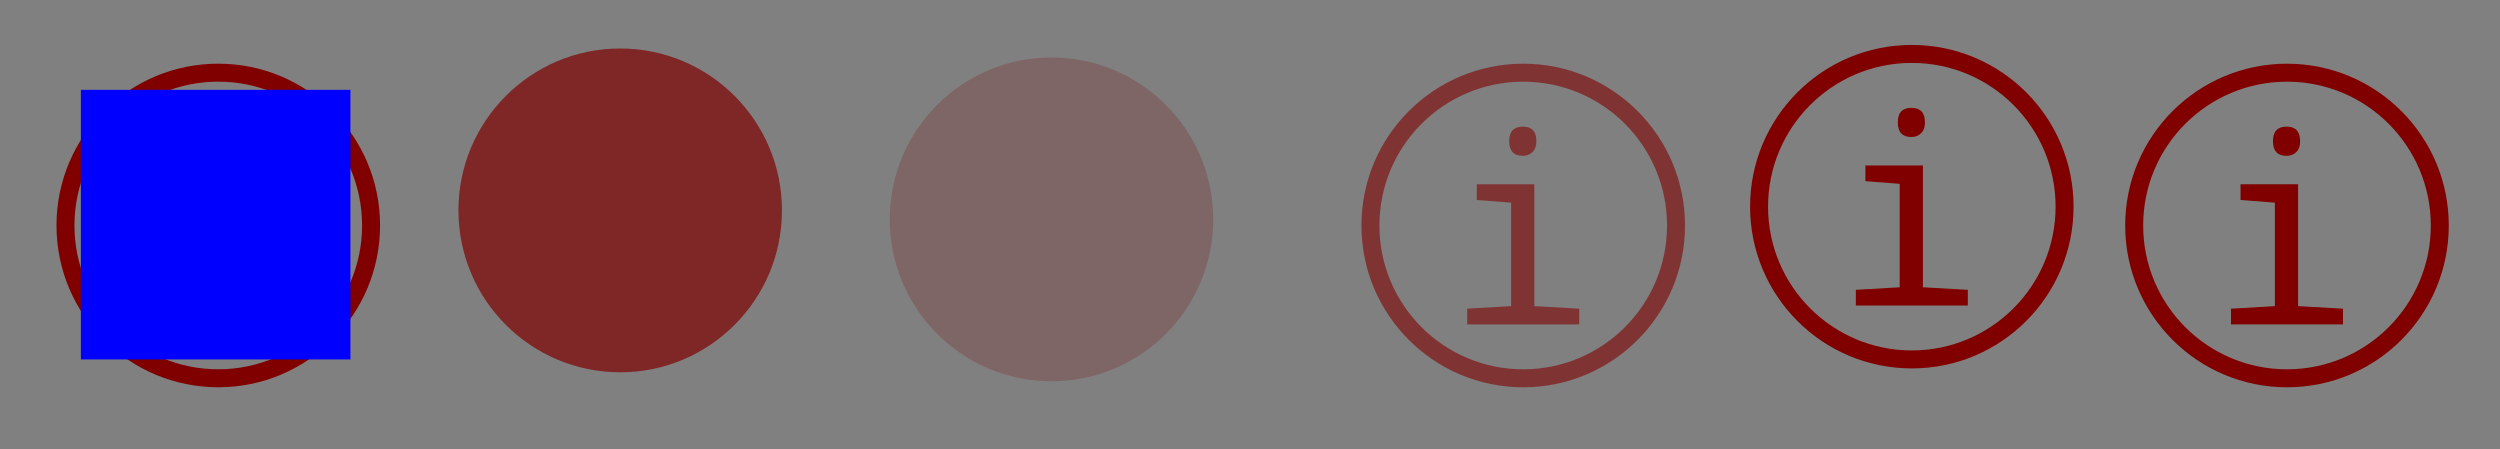 <!-- Created with Inkscape (http://www.inkscape.org/) -->
<svg xmlns:dc="http://purl.org/dc/elements/1.1/" xmlns:cc="http://creativecommons.org/ns#" xmlns:rdf="http://www.w3.org/1999/02/22-rdf-syntax-ns#" xmlns:svg="http://www.w3.org/2000/svg" xmlns="http://www.w3.org/2000/svg" xmlns:xlink="http://www.w3.org/1999/xlink" xmlns:sodipodi="http://sodipodi.sourceforge.net/DTD/sodipodi-0.dtd" xmlns:inkscape="http://www.inkscape.org/namespaces/inkscape" width="139.115" height="25" id="svg2" version="1.1" inkscape:version="0.48.3.1 r9886" sodipodi:docname="notification.svg">
  <rect width="100%" height="100%" fill="#808080" stroke="none"/>
  <defs id="defs4">
    <style type="text/css" id="current-color-scheme">
      .ColorScheme-Text {
        color:#800000;
      }
      .ColorScheme-Background{
        color:#7f7f7f;
      }
      .ColorScheme-ViewText {
        color:#000000;
      }
      .ColorScheme-ViewBackground{
        color:#ffffff;
      }
      .ColorScheme-ViewHover {
        color:#000000;
      }
      .ColorScheme-ViewFocus{
        color:#5a5a5a;
      }
      .ColorScheme-ButtonText {
        color:#000000;
      }
      .ColorScheme-ButtonBackground{
        color:#7f7f7f;
      }
      .ColorScheme-ButtonHover {
        color:#000000;
      }
      .ColorScheme-ButtonFocus{
        color:#5a5a5a;
      }
      </style>
    <linearGradient id="linearGradient4084">
      <stop style="stop-color:#c6d3d8;stop-opacity:1;" offset="0" id="stop4086"/>
      <stop style="stop-color:#c6d3d8;stop-opacity:1;" offset="1" id="stop4088"/>
    </linearGradient>
    <linearGradient id="linearGradient4315">
      <stop id="stop4317" offset="0" style="stop-color:#8c8c8c;stop-opacity:1;"/>
      <stop id="stop4319" offset="1" style="stop-color:#6e6e6e;stop-opacity:1;"/>
    </linearGradient>
    <linearGradient id="linearGradient4002">
      <stop style="stop-color:#4a4a4a;stop-opacity:1;" offset="0" id="stop4004"/>
      <stop style="stop-color:#4a4a4a;stop-opacity:1;" offset="1" id="stop4006"/>
    </linearGradient>
    <radialGradient inkscape:collect="always" xlink:href="#linearGradient4251-9-3-4-5" id="radialGradient5013-7" gradientUnits="userSpaceOnUse" gradientTransform="matrix(1,0,0,0.817,0,7.896)" cx="39.936" cy="43.088" fx="39.936" fy="43.088" r="39.115"/>
    <linearGradient id="linearGradient4251-9-3-4-5">
      <stop id="stop4253-2-2-4-92" offset="0" style="stop-color:#000000;stop-opacity:0.881;"/>
      <stop style="stop-color:#000000;stop-opacity:0.63;" offset="0.83" id="stop4259-2-4-2-2"/>
      <stop id="stop4261-8-3-9-8" offset="0.904" style="stop-color:#000000;stop-opacity:0.169;"/>
      <stop style="stop-color:#000000;stop-opacity:0.055;" offset="0.952" id="stop4263-9-7-6-9"/>
      <stop id="stop4255-7-1-4-7" offset="1" style="stop-color:#000000;stop-opacity:0;"/>
    </linearGradient>
    <radialGradient inkscape:collect="always" xlink:href="#linearGradient4977-6" id="radialGradient4973-3" gradientUnits="userSpaceOnUse" gradientTransform="matrix(1.082,6.1192304e-7,-1.4173296e-6,2.125,-17.333,-806.765)" cx="212.132" cy="715.476" fx="212.132" fy="715.476" r="19.193"/>
    <linearGradient id="linearGradient4977-6">
      <stop id="stop4979-1" offset="0" style="stop-color:#7f7f7f;stop-opacity:1;"/>
      <stop id="stop4981-2" offset="1" style="stop-color:#464646;stop-opacity:1;"/>
    </linearGradient>
    <radialGradient inkscape:collect="always" xlink:href="#linearGradient4251-9-3-4-5" id="radialGradient4975-9" gradientUnits="userSpaceOnUse" gradientTransform="matrix(1,0,0,0.817,0,7.896)" cx="39.936" cy="43.088" fx="39.936" fy="43.088" r="39.115"/>
    <linearGradient id="linearGradient4357">
      <stop id="stop4359" offset="0" style="stop-color:#000000;stop-opacity:0.881;"/>
      <stop style="stop-color:#000000;stop-opacity:0.63;" offset="0.83" id="stop4361"/>
      <stop id="stop4363" offset="0.904" style="stop-color:#000000;stop-opacity:0.169;"/>
      <stop style="stop-color:#000000;stop-opacity:0.055;" offset="0.952" id="stop4365"/>
      <stop id="stop4367" offset="1" style="stop-color:#000000;stop-opacity:0;"/>
    </linearGradient>
    <radialGradient inkscape:collect="always" xlink:href="#linearGradient4933-9" id="radialGradient4939-1" cx="212.132" cy="715.476" fx="212.132" fy="715.476" r="19.193" gradientTransform="matrix(1.082,6.1192304e-7,-1.4173296e-6,2.125,-17.333,-806.765)" gradientUnits="userSpaceOnUse"/>
    <linearGradient id="linearGradient4933-9">
      <stop style="stop-color:#000000;stop-opacity:1;" offset="0" id="stop4935-4"/>
      <stop style="stop-color:#505050;stop-opacity:1;" offset="1" id="stop4937-7"/>
    </linearGradient>
    <radialGradient inkscape:collect="always" xlink:href="#linearGradient4251-9-3-4-5" id="radialGradient4931-8" gradientUnits="userSpaceOnUse" gradientTransform="matrix(1,0,0,0.817,0,7.896)" cx="39.936" cy="43.088" fx="39.936" fy="43.088" r="39.115"/>
    <linearGradient id="linearGradient4374">
      <stop id="stop4376" offset="0" style="stop-color:#000000;stop-opacity:0.881;"/>
      <stop style="stop-color:#000000;stop-opacity:0.63;" offset="0.83" id="stop4378"/>
      <stop id="stop4380" offset="0.904" style="stop-color:#000000;stop-opacity:0.169;"/>
      <stop style="stop-color:#000000;stop-opacity:0.055;" offset="0.952" id="stop4382"/>
      <stop id="stop4384" offset="1" style="stop-color:#000000;stop-opacity:0;"/>
    </linearGradient>
    <linearGradient inkscape:collect="always" xlink:href="#linearGradient4883-0" id="linearGradient4911-5" gradientUnits="userSpaceOnUse" x1="167.657" y1="696.283" x2="253.47" y2="696.283"/>
    <linearGradient id="linearGradient4883-0">
      <stop style="stop-color:#7f7f7f;stop-opacity:0;" offset="0" id="stop4885-3"/>
      <stop id="stop4893-6" offset="0.5" style="stop-color:#ffffff;stop-opacity:1;"/>
      <stop style="stop-color:#7f7f7f;stop-opacity:0;" offset="1" id="stop4887-1"/>
    </linearGradient>
    <radialGradient inkscape:collect="always" xlink:href="#linearGradient4251-9-3-4-1-6" id="radialGradient4913-0" gradientUnits="userSpaceOnUse" gradientTransform="matrix(1,0,0,0.817,0,7.896)" cx="39.936" cy="43.088" fx="39.936" fy="43.088" r="39.115"/>
    <linearGradient id="linearGradient4251-9-3-4-1-6">
      <stop id="stop4253-2-2-4-9-3" offset="0" style="stop-color:#000000;stop-opacity:0.881;"/>
      <stop style="stop-color:#000000;stop-opacity:0.63;" offset="0.83" id="stop4259-2-4-2-3-2"/>
      <stop id="stop4261-8-3-9-7-0" offset="0.904" style="stop-color:#000000;stop-opacity:0.169;"/>
      <stop style="stop-color:#000000;stop-opacity:0.055;" offset="0.952" id="stop4263-9-7-6-1-6"/>
      <stop id="stop4255-7-1-4-2-1" offset="1" style="stop-color:#000000;stop-opacity:0;"/>
    </linearGradient>
    <radialGradient inkscape:collect="always" xlink:href="#linearGradient4251-9-3-4-5" id="radialGradient4751-5" gradientUnits="userSpaceOnUse" gradientTransform="matrix(1,0,0,0.817,0,7.896)" cx="39.936" cy="43.088" fx="39.936" fy="43.088" r="39.115"/>
    <linearGradient id="linearGradient4399">
      <stop id="stop4401" offset="0" style="stop-color:#000000;stop-opacity:0.881;"/>
      <stop style="stop-color:#000000;stop-opacity:0.63;" offset="0.83" id="stop4403"/>
      <stop id="stop4405" offset="0.904" style="stop-color:#000000;stop-opacity:0.169;"/>
      <stop style="stop-color:#000000;stop-opacity:0.055;" offset="0.952" id="stop4407"/>
      <stop id="stop4409" offset="1" style="stop-color:#000000;stop-opacity:0;"/>
    </linearGradient>
    <radialGradient inkscape:collect="always" xlink:href="#linearGradient4251-9-3-7" id="radialGradient4654-4" gradientUnits="userSpaceOnUse" gradientTransform="matrix(1,0,0,0.817,0,7.896)" cx="39.936" cy="43.088" fx="39.936" fy="43.088" r="39.115"/>
    <linearGradient id="linearGradient4251-9-3-7">
      <stop id="stop4253-2-2-6" offset="0" style="stop-color:#000000;stop-opacity:0.881;"/>
      <stop style="stop-color:#000000;stop-opacity:0.63;" offset="0.83" id="stop4259-2-4-5"/>
      <stop id="stop4261-8-3-6" offset="0.904" style="stop-color:#000000;stop-opacity:0.169;"/>
      <stop style="stop-color:#000000;stop-opacity:0.055;" offset="0.952" id="stop4263-9-7-9"/>
      <stop id="stop4255-7-1-3" offset="1" style="stop-color:#000000;stop-opacity:0;"/>
    </linearGradient>
    <radialGradient inkscape:collect="always" xlink:href="#linearGradient4468-6-4" id="radialGradient4656-7" gradientUnits="userSpaceOnUse" gradientTransform="matrix(1,0,0,0.931,0,-0.84)" cx="-34.816" cy="-12.208" fx="-34.816" fy="-12.208" r="29.757"/>
    <linearGradient id="linearGradient4468-6-4">
      <stop style="stop-color:#000000;stop-opacity:0;" offset="0" id="stop4470-1-5"/>
      <stop id="stop4480-2-25" offset="0.819" style="stop-color:#000000;stop-opacity:0;"/>
      <stop style="stop-color:#000000;stop-opacity:0.237;" offset="0.904" id="stop4482-9-4"/>
      <stop id="stop4484-3-7" offset="0.952" style="stop-color:#000000;stop-opacity:0.519;"/>
      <stop style="stop-color:#000000;stop-opacity:1;" offset="1" id="stop4478-1-44"/>
    </linearGradient>
    <radialGradient inkscape:collect="always" xlink:href="#linearGradient4251-9-3-4" id="radialGradient5013" gradientUnits="userSpaceOnUse" gradientTransform="matrix(1,0,0,0.817,0,7.896)" cx="39.936" cy="43.088" fx="39.936" fy="43.088" r="39.115"/>
    <linearGradient id="linearGradient4251-9-3-4">
      <stop id="stop4253-2-2-4" offset="0" style="stop-color:#000000;stop-opacity:0.881;"/>
      <stop style="stop-color:#000000;stop-opacity:0.63;" offset="0.83" id="stop4259-2-4-2"/>
      <stop id="stop4261-8-3-9" offset="0.904" style="stop-color:#000000;stop-opacity:0.169;"/>
      <stop style="stop-color:#000000;stop-opacity:0.055;" offset="0.952" id="stop4263-9-7-6"/>
      <stop id="stop4255-7-1-4" offset="1" style="stop-color:#000000;stop-opacity:0;"/>
    </linearGradient>
    <radialGradient inkscape:collect="always" xlink:href="#linearGradient4977" id="radialGradient4973" gradientUnits="userSpaceOnUse" gradientTransform="matrix(1.082,6.1192304e-7,-1.4173296e-6,2.125,-17.333,-806.765)" cx="212.132" cy="715.476" fx="212.132" fy="715.476" r="19.193"/>
    <linearGradient id="linearGradient4977">
      <stop id="stop4979" offset="0" style="stop-color:#8c8c8c;stop-opacity:1;"/>
      <stop id="stop4981" offset="1" style="stop-color:#c8c8c8;stop-opacity:1;"/>
    </linearGradient>
    <radialGradient inkscape:collect="always" xlink:href="#linearGradient4251-9-3-4" id="radialGradient4975" gradientUnits="userSpaceOnUse" gradientTransform="matrix(1,0,0,0.817,0,7.896)" cx="39.936" cy="43.088" fx="39.936" fy="43.088" r="39.115"/>
    <linearGradient id="linearGradient3218">
      <stop id="stop3220" offset="0" style="stop-color:#000000;stop-opacity:0.881;"/>
      <stop style="stop-color:#000000;stop-opacity:0.63;" offset="0.83" id="stop3222"/>
      <stop id="stop3224" offset="0.904" style="stop-color:#000000;stop-opacity:0.169;"/>
      <stop style="stop-color:#000000;stop-opacity:0.055;" offset="0.952" id="stop3226"/>
      <stop id="stop3228" offset="1" style="stop-color:#000000;stop-opacity:0;"/>
    </linearGradient>
    <radialGradient inkscape:collect="always" xlink:href="#linearGradient4933" id="radialGradient4939" cx="212.132" cy="715.476" fx="212.132" fy="715.476" r="19.193" gradientTransform="matrix(1.082,6.1192304e-7,-1.4173296e-6,2.125,-17.333,-806.765)" gradientUnits="userSpaceOnUse"/>
    <linearGradient id="linearGradient4933">
      <stop style="stop-color:#ffffff;stop-opacity:1;" offset="0" id="stop4935"/>
      <stop style="stop-color:#ebebeb;stop-opacity:1;" offset="1" id="stop4937"/>
    </linearGradient>
    <radialGradient inkscape:collect="always" xlink:href="#linearGradient4251-9-3-4" id="radialGradient4931" gradientUnits="userSpaceOnUse" gradientTransform="matrix(1,0,0,0.817,0,7.896)" cx="39.936" cy="43.088" fx="39.936" fy="43.088" r="39.115"/>
    <linearGradient id="linearGradient3235">
      <stop id="stop3237" offset="0" style="stop-color:#000000;stop-opacity:0.881;"/>
      <stop style="stop-color:#000000;stop-opacity:0.63;" offset="0.83" id="stop3239"/>
      <stop id="stop3241" offset="0.904" style="stop-color:#000000;stop-opacity:0.169;"/>
      <stop style="stop-color:#000000;stop-opacity:0.055;" offset="0.952" id="stop3243"/>
      <stop id="stop3245" offset="1" style="stop-color:#000000;stop-opacity:0;"/>
    </linearGradient>
    <linearGradient inkscape:collect="always" xlink:href="#linearGradient4883" id="linearGradient4911" gradientUnits="userSpaceOnUse" x1="167.657" y1="696.283" x2="253.47" y2="696.283"/>
    <linearGradient id="linearGradient4883">
      <stop style="stop-color:#646464;stop-opacity:0;" offset="0" id="stop4885"/>
      <stop id="stop4893" offset="0.5" style="stop-color:#ffffff;stop-opacity:1;"/>
      <stop style="stop-color:#646464;stop-opacity:0;" offset="1" id="stop4887"/>
    </linearGradient>
    <radialGradient inkscape:collect="always" xlink:href="#linearGradient4251-9-3-4-1" id="radialGradient4913" gradientUnits="userSpaceOnUse" gradientTransform="matrix(1,0,0,0.817,0,7.896)" cx="39.936" cy="43.088" fx="39.936" fy="43.088" r="39.115"/>
    <linearGradient id="linearGradient4251-9-3-4-1">
      <stop id="stop4253-2-2-4-9" offset="0" style="stop-color:#000000;stop-opacity:0.881;"/>
      <stop style="stop-color:#000000;stop-opacity:0.63;" offset="0.83" id="stop4259-2-4-2-3"/>
      <stop id="stop4261-8-3-9-7" offset="0.904" style="stop-color:#000000;stop-opacity:0.169;"/>
      <stop style="stop-color:#000000;stop-opacity:0.055;" offset="0.952" id="stop4263-9-7-6-1"/>
      <stop id="stop4255-7-1-4-2" offset="1" style="stop-color:#000000;stop-opacity:0;"/>
    </linearGradient>
    <radialGradient inkscape:collect="always" xlink:href="#linearGradient4251-9-3-4" id="radialGradient4751" gradientUnits="userSpaceOnUse" gradientTransform="matrix(1,0,0,0.817,0,7.896)" cx="39.936" cy="43.088" fx="39.936" fy="43.088" r="39.115"/>
    <linearGradient id="linearGradient3260">
      <stop id="stop3262" offset="0" style="stop-color:#000000;stop-opacity:0.881;"/>
      <stop style="stop-color:#000000;stop-opacity:0.63;" offset="0.83" id="stop3264"/>
      <stop id="stop3266" offset="0.904" style="stop-color:#000000;stop-opacity:0.169;"/>
      <stop style="stop-color:#000000;stop-opacity:0.055;" offset="0.952" id="stop3268"/>
      <stop id="stop3270" offset="1" style="stop-color:#000000;stop-opacity:0;"/>
    </linearGradient>
    <linearGradient id="linearGradient4251-9-3">
      <stop id="stop4253-2-2" offset="0" style="stop-color:#000000;stop-opacity:0.881;"/>
      <stop style="stop-color:#000000;stop-opacity:0.63;" offset="0.83" id="stop4259-2-4"/>
      <stop id="stop4261-8-3" offset="0.904" style="stop-color:#000000;stop-opacity:0.169;"/>
      <stop style="stop-color:#000000;stop-opacity:0.055;" offset="0.952" id="stop4263-9-7"/>
      <stop id="stop4255-7-1" offset="1" style="stop-color:#000000;stop-opacity:0;"/>
    </linearGradient>
    <linearGradient id="linearGradient4468-6">
      <stop style="stop-color:#000000;stop-opacity:0;" offset="0" id="stop4470-1"/>
      <stop id="stop4480-2" offset="0.819" style="stop-color:#000000;stop-opacity:0;"/>
      <stop style="stop-color:#000000;stop-opacity:0.237;" offset="0.904" id="stop4482-9"/>
      <stop id="stop4484-3" offset="0.952" style="stop-color:#000000;stop-opacity:0.519;"/>
      <stop style="stop-color:#000000;stop-opacity:1;" offset="1" id="stop4478-1"/>
    </linearGradient>
    <radialGradient inkscape:collect="always" xlink:href="#linearGradient4251-9-3-4" id="radialGradient3198" gradientUnits="userSpaceOnUse" gradientTransform="matrix(1,0,0,0.817,0,7.896)" cx="39.936" cy="43.088" fx="39.936" fy="43.088" r="39.115"/>
    <radialGradient inkscape:collect="always" xlink:href="#linearGradient4468-6" id="radialGradient3974" cx="212.132" cy="696.283" fx="212.132" fy="696.283" r="19.193" gradientTransform="matrix(1,0,0,0.921,0,54.97)" gradientUnits="userSpaceOnUse"/>
    <radialGradient inkscape:collect="always" xlink:href="#linearGradient4251-9-3-4" id="radialGradient3991" gradientUnits="userSpaceOnUse" gradientTransform="matrix(1,0,0,0.817,0,7.896)" cx="39.936" cy="43.088" fx="39.936" fy="43.088" r="39.115"/>
    <radialGradient inkscape:collect="always" xlink:href="#linearGradient4468-6" id="radialGradient3956" gradientUnits="userSpaceOnUse" gradientTransform="matrix(1,0,0,0.921,0,54.97)" cx="212.132" cy="696.283" fx="212.132" fy="696.283" r="19.193"/>
    <radialGradient inkscape:collect="always" xlink:href="#linearGradient4658" id="radialGradient4656" gradientUnits="userSpaceOnUse" gradientTransform="matrix(1,-4.2487902e-8,9.8297707e-8,1.963,-7.0453153e-5,-691.59)" cx="212.132" cy="716.732" fx="212.132" fy="716.732" r="19.193"/>
    <linearGradient id="linearGradient4658">
      <stop id="stop4660" offset="0" style="stop-color:#8c8c8c;stop-opacity:1;"/>
      <stop id="stop4662" offset="1" style="stop-color:#c8c8c8;stop-opacity:1;"/>
    </linearGradient>
    <radialGradient inkscape:collect="always" xlink:href="#linearGradient4116" id="radialGradient4122" cx="212.132" cy="716.732" fx="212.132" fy="716.732" r="19.193" gradientTransform="matrix(1,-4.2487902e-8,9.8297707e-8,1.963,-7.0453153e-5,-691.59)" gradientUnits="userSpaceOnUse"/>
    <linearGradient id="linearGradient4116">
      <stop style="stop-color:#ffffff;stop-opacity:1;" offset="0" id="stop4118"/>
      <stop style="stop-color:#ebebeb;stop-opacity:1;" offset="1" id="stop4120"/>
    </linearGradient>
    <linearGradient id="linearGradient5289-5">
      <stop style="stop-color:#ffffff;stop-opacity:0.784;" offset="0" id="stop5291-9"/>
      <stop style="stop-color:#ebebeb;stop-opacity:0.784;" offset="1" id="stop5293-7"/>
    </linearGradient>
    <radialGradient inkscape:collect="always" xlink:href="#linearGradient5319-9" id="radialGradient3994" gradientUnits="userSpaceOnUse" gradientTransform="matrix(1,0,0,1.773,4.561348e-6,-427.962)" cx="292.5" cy="547.362" fx="292.5" fy="547.362" r="27.5"/>
    <linearGradient id="linearGradient5319-9">
      <stop id="stop5321-1" offset="0" style="stop-color:#c8c8c8;stop-opacity:0.784;"/>
      <stop id="stop5323-7" offset="1" style="stop-color:#8c8c8c;stop-opacity:0.784;"/>
    </linearGradient>
    <linearGradient inkscape:collect="always" xlink:href="#linearGradient4002" id="linearGradient3997" gradientUnits="userSpaceOnUse" x1="22" y1="0" x2="22" y2="22"/>
    <linearGradient inkscape:collect="always" xlink:href="#linearGradient4002" id="linearGradient4285" x1="330.312" y1="488.925" x2="330.312" y2="550.8" gradientUnits="userSpaceOnUse"/>
    <linearGradient inkscape:collect="always" xlink:href="#linearGradient4002" id="linearGradient4293" gradientUnits="userSpaceOnUse" x1="330.312" y1="488.925" x2="330.312" y2="550.8"/>
    <linearGradient inkscape:collect="always" xlink:href="#linearGradient4002" id="linearGradient4313" gradientUnits="userSpaceOnUse" x1="330.312" y1="488.925" x2="330.312" y2="550.8"/>
    <radialGradient inkscape:collect="always" xlink:href="#linearGradient4158" id="radialGradient3845" gradientUnits="userSpaceOnUse" gradientTransform="matrix(1.455,0,0,1.455,-14.182,-421.346)" cx="292.5" cy="519.862" fx="292.5" fy="519.862" r="27.5"/>
    <linearGradient id="linearGradient4158">
      <stop style="stop-color:#ffffff;stop-opacity:0;" offset="0" id="stop4160"/>
      <stop id="stop4166" offset="0.83" style="stop-color:#000000;stop-opacity:0.314;"/>
      <stop style="stop-color:#000000;stop-opacity:0.094;" offset="0.915" id="stop4019"/>
      <stop style="stop-color:#000000;stop-opacity:0;" offset="1" id="stop4162"/>
    </linearGradient>
    <linearGradient inkscape:collect="always" xlink:href="#linearGradient4002-2" id="linearGradient3847" gradientUnits="userSpaceOnUse" x1="328.021" y1="489.829" x2="328.021" y2="547.837"/>
    <linearGradient id="linearGradient4002-2">
      <stop style="stop-color:#4a4a4a;stop-opacity:1;" offset="0" id="stop4004-7"/>
      <stop style="stop-color:#4a4a4a;stop-opacity:1;" offset="1" id="stop4006-2"/>
    </linearGradient>
    <radialGradient inkscape:collect="always" xlink:href="#linearGradient4158" id="radialGradient3053" gradientUnits="userSpaceOnUse" gradientTransform="matrix(1.455,0,0,1.455,-14.182,-421.346)" cx="292.5" cy="519.862" fx="292.5" fy="519.862" r="27.5"/>
    <linearGradient id="linearGradient3869">
      <stop style="stop-color:#ffffff;stop-opacity:0;" offset="0" id="stop3871"/>
      <stop id="stop3873" offset="0.83" style="stop-color:#000000;stop-opacity:1;"/>
      <stop style="stop-color:#000000;stop-opacity:0;" offset="1" id="stop3875"/>
    </linearGradient>
    <linearGradient inkscape:collect="always" xlink:href="#linearGradient4002-2" id="linearGradient3055" gradientUnits="userSpaceOnUse" x1="328.021" y1="489.829" x2="328.021" y2="547.837"/>
    <linearGradient id="linearGradient3878">
      <stop style="stop-color:#000000;stop-opacity:1;" offset="0" id="stop3880"/>
      <stop style="stop-color:#363636;stop-opacity:1;" offset="1" id="stop3882"/>
    </linearGradient>
    <radialGradient inkscape:collect="always" xlink:href="#linearGradient4158" id="radialGradient3041" gradientUnits="userSpaceOnUse" gradientTransform="matrix(1.455,0,0,1.455,-14.182,-421.346)" cx="292.5" cy="519.862" fx="292.5" fy="519.862" r="27.5"/>
    <linearGradient id="linearGradient3885">
      <stop style="stop-color:#ffffff;stop-opacity:0;" offset="0" id="stop3887"/>
      <stop id="stop3889" offset="0.83" style="stop-color:#000000;stop-opacity:1;"/>
      <stop style="stop-color:#000000;stop-opacity:0;" offset="1" id="stop3891"/>
    </linearGradient>
    <linearGradient id="linearGradient4315-2">
      <stop id="stop4317-6" offset="0" style="stop-color:#8c8c8c;stop-opacity:1;"/>
      <stop id="stop4319-1" offset="1" style="stop-color:#6e6e6e;stop-opacity:1;"/>
    </linearGradient>
    <radialGradient inkscape:collect="always" xlink:href="#linearGradient4158" id="radialGradient4224" gradientUnits="userSpaceOnUse" gradientTransform="matrix(1.455,0,0,1.455,-14.182,-421.346)" cx="292.5" cy="519.862" fx="292.5" fy="519.862" r="27.5"/>
    <linearGradient id="linearGradient3898">
      <stop style="stop-color:#ffffff;stop-opacity:0;" offset="0" id="stop3900"/>
      <stop id="stop3902" offset="0.83" style="stop-color:#000000;stop-opacity:1;"/>
      <stop style="stop-color:#000000;stop-opacity:0;" offset="1" id="stop3904"/>
    </linearGradient>
    <linearGradient id="linearGradient3907">
      <stop id="stop3909" offset="0" style="stop-color:#d2d2d2;stop-opacity:1;"/>
      <stop id="stop3911" offset="1" style="stop-color:#464646;stop-opacity:1;"/>
    </linearGradient>
    <linearGradient inkscape:collect="always" xlink:href="#linearGradient4002-2" id="linearGradient4209" gradientUnits="userSpaceOnUse" gradientTransform="matrix(4.188,0,0,4.188,365.21,288.754)" x1="22" y1="0" x2="22" y2="22"/>
    <linearGradient id="linearGradient3914">
      <stop style="stop-color:#000000;stop-opacity:1;" offset="0" id="stop3916"/>
      <stop style="stop-color:#363636;stop-opacity:1;" offset="1" id="stop3918"/>
    </linearGradient>
    <radialGradient inkscape:collect="always" xlink:href="#linearGradient4158" id="radialGradient4211" gradientUnits="userSpaceOnUse" gradientTransform="matrix(1.455,0,0,1.455,-14.182,-421.346)" cx="292.5" cy="519.862" fx="292.5" fy="519.862" r="27.5"/>
    <linearGradient id="linearGradient3921">
      <stop style="stop-color:#ffffff;stop-opacity:0;" offset="0" id="stop3923"/>
      <stop id="stop3925" offset="0.83" style="stop-color:#000000;stop-opacity:1;"/>
      <stop style="stop-color:#000000;stop-opacity:0;" offset="1" id="stop3927"/>
    </linearGradient>
    <radialGradient inkscape:collect="always" xlink:href="#linearGradient4158" id="radialGradient4194" gradientUnits="userSpaceOnUse" gradientTransform="matrix(1.455,0,0,1.455,-14.182,-421.346)" cx="292.5" cy="519.862" fx="292.5" fy="519.862" r="27.5"/>
    <linearGradient id="linearGradient3930">
      <stop style="stop-color:#ffffff;stop-opacity:0;" offset="0" id="stop3932"/>
      <stop id="stop3934" offset="0.83" style="stop-color:#000000;stop-opacity:1;"/>
      <stop style="stop-color:#000000;stop-opacity:0;" offset="1" id="stop3936"/>
    </linearGradient>
    <linearGradient inkscape:collect="always" xlink:href="#linearGradient4002-2" id="linearGradient4196" gradientUnits="userSpaceOnUse" x1="22.003" y1="-0.049" x2="22.005" y2="22.137"/>
    <linearGradient id="linearGradient3939">
      <stop style="stop-color:#000000;stop-opacity:1;" offset="0" id="stop3941"/>
      <stop style="stop-color:#363636;stop-opacity:1;" offset="1" id="stop3943"/>
    </linearGradient>
    <linearGradient id="linearGradient4254">
      <stop id="stop4256" offset="0" style="stop-color:#888888;stop-opacity:1;"/>
      <stop id="stop4258" offset="1" style="stop-color:#232323;stop-opacity:1;"/>
    </linearGradient>
    <linearGradient id="linearGradient3986">
      <stop id="stop3988" offset="0" style="stop-color:#888888;stop-opacity:1;"/>
      <stop id="stop3990" offset="1" style="stop-color:#232323;stop-opacity:1;"/>
    </linearGradient>
    <linearGradient inkscape:collect="always" xlink:href="#linearGradient4254" id="linearGradient5399" gradientUnits="userSpaceOnUse" x1="317.917" y1="909.772" x2="317.917" y2="912.772"/>
    <linearGradient id="linearGradient3993">
      <stop id="stop3995" offset="0" style="stop-color:#888888;stop-opacity:1;"/>
      <stop id="stop3997" offset="1" style="stop-color:#232323;stop-opacity:1;"/>
    </linearGradient>
    <linearGradient id="linearGradient4000">
      <stop id="stop4002" offset="0" style="stop-color:#888888;stop-opacity:1;"/>
      <stop id="stop4004-6" offset="1" style="stop-color:#232323;stop-opacity:1;"/>
    </linearGradient>
    <linearGradient id="linearGradient4007">
      <stop id="stop4009" offset="0" style="stop-color:#888888;stop-opacity:1;"/>
      <stop id="stop4011" offset="1" style="stop-color:#232323;stop-opacity:1;"/>
    </linearGradient>
    <linearGradient inkscape:collect="always" xlink:href="#linearGradient4002" id="linearGradient3364" gradientUnits="userSpaceOnUse" x1="330.312" y1="488.925" x2="330.312" y2="550.8"/>
    <linearGradient inkscape:collect="always" xlink:href="#linearGradient4084" id="linearGradient4090" x1="439.665" y1="131.444" x2="439.665" y2="151.081" gradientUnits="userSpaceOnUse"/>
    <linearGradient inkscape:collect="always" xlink:href="#linearGradient4084" id="linearGradient4100" x1="448.847" y1="131.444" x2="448.847" y2="151.081" gradientUnits="userSpaceOnUse"/>
  </defs>
  <sodipodi:namedview id="base" pagecolor="#000000" bordercolor="#666666" borderopacity="1.0" inkscape:pageopacity="0.56862745" inkscape:pageshadow="2" inkscape:zoom="16.000002" inkscape:cx="24.692941" inkscape:cy="6.1662361" inkscape:document-units="px" inkscape:current-layer="layer1" showgrid="true" inkscape:window-width="1024" inkscape:window-height="716" inkscape:window-x="-4" inkscape:window-y="-2" inkscape:window-maximized="1" fit-margin-top="0" fit-margin-left="0" fit-margin-right="0" fit-margin-bottom="0" showguides="true" inkscape:guide-bbox="true">
    <inkscape:grid type="xygrid" id="grid4091" empspacing="5" visible="true" enabled="true" snapvisiblegridlinesonly="true" spacingx="0.5px" spacingy="0.5px" originx="-265.5px" originy="72px"/>
    <sodipodi:guide orientation="0,1" position="-174.268,-33.983" id="guide4295"/>
  </sodipodi:namedview>
  <g inkscape:label="Capa 1" inkscape:groupmode="layer" id="layer1" transform="translate(-290.619,-134.763)">
    <g id="g3863" style="font-size:13.194px;font-style:normal;font-variant:normal;font-weight:normal;font-stretch:normal;text-align:start;line-height:125%;letter-spacing:0px;word-spacing:0px;writing-mode:lr-tb;text-anchor:start;fill:#000000;fill-opacity:0.863;stroke:none;font-family:Pacifico;-inkscape-font-specification:Pacifico" transform="matrix(0.957,0,0,0.957,-59.564,-467.707)"/>
    <g id="24-24-notification-progress-active" transform="matrix(1.091,0,0,1.091,205.658,-81.024)">
      <rect style="fill:#ffffff;fill-opacity:0.004;stroke:none" id="rect3218" width="22" height="22" x="120.506" y="198.263" rx="0" ry="1.583"/>
      <g transform="translate(1.7499998e-7,-0.958)" id="g4289">
        <path sodipodi:type="arc" style="opacity:0.2;fill:currentColor;fill-opacity:1;stroke:none;;" id="path3795-3" sodipodi:cx="292.5" sodipodi:cy="519.86218" sodipodi:rx="27.5" sodipodi:ry="22.5" d="m 320,519.862 c 0,12.426 -12.312,22.5 -27.5,22.5 -15.188,0 -27.5,-10.074 -27.5,-22.5 0,-12.426 12.312,-22.5 27.5,-22.5 15.188,0 27.5,10.074 27.5,22.5 z" transform="matrix(0.3,0,0,0.367,43.756,19.146)" class="ColorScheme-Text "/>
      </g>
    </g>
    <g style="font-size:40px;font-style:normal;font-variant:normal;font-weight:normal;font-stretch:normal;text-align:start;line-height:125%;letter-spacing:0px;word-spacing:0px;writing-mode:lr-tb;text-anchor:start;fill:#000000;fill-opacity:1;stroke:none;font-family:Pacifico;-inkscape-font-specification:Pacifico" id="text3208" transform="matrix(0.323,0,0,0.323,98.065,147.527)"/>
    <g id="24-24-notification-progress-inactive" transform="matrix(1.091,0,0,1.091,181.658,-81.524)">
      <rect ry="1.583" rx="0" y="198.263" x="120.506" height="22" width="22" id="rect4305" style="fill:#ffffff;fill-opacity:0.004;stroke:none"/>
      <g id="g4307" transform="translate(1.7499998e-7,-0.958)">
        <path transform="matrix(0.3,0,0,0.367,43.756,19.146)" d="m 320,519.862 c 0,12.426 -12.312,22.5 -27.5,22.5 -15.188,0 -27.5,-10.074 -27.5,-22.5 0,-12.426 12.312,-22.5 27.5,-22.5 15.188,0 27.5,10.074 27.5,22.5 z" sodipodi:ry="22.5" sodipodi:rx="27.5" sodipodi:cy="519.86218" sodipodi:cx="292.5" id="path4311" style="opacity:0.7;fill:currentColor;fill-opacity:1;stroke:none;;" sodipodi:type="arc" class="ColorScheme-Text "/>
      </g>
    </g>
    <g id="24-24-notification-disabled" transform="translate(-66.885,9.5)">
      <g transform="matrix(0.917,0,0,0.917,39.593,8.272)" id="text3246" style="font-size:15.855px;font-style:normal;font-variant:normal;font-weight:normal;font-stretch:normal;text-align:start;line-height:125%;letter-spacing:0px;word-spacing:0px;writing-mode:lr-tb;text-anchor:start;fill:#000000;fill-opacity:1;stroke:none;font-family:Droid Sans Mono;-inkscape-font-specification:Droid Sans Mono">
        <path inkscape:connector-curvature="0" style="opacity:0.6;fill:currentColor;fill-opacity:1;;" d="m 439.096,135.263 c 0.547,1e-5 0.821,0.294 0.821,0.883 -10e-6,0.299 -0.083,0.524 -0.248,0.674 -0.16,0.145 -0.351,0.217 -0.573,0.217 -0.552,1e-5 -0.828,-0.297 -0.828,-0.89 0,-0.588 0.276,-0.883 0.828,-0.883 m -0.712,4.614 -2.083,-0.163 0,-0.952 3.492,0 0,7.394 2.725,0.155 0,0.952 -6.797,0 0,-0.952 2.663,-0.155 0,-6.279 m 0.735,-8.432 c -5.422,0 -9.818,4.396 -9.818,9.818 0,5.422 4.396,9.818 9.818,9.818 5.422,0 9.818,-4.396 9.818,-9.818 0,-5.422 -4.396,-9.818 -9.818,-9.818 z m 0,1.091 c 4.82,0 8.727,3.907 8.727,8.727 0,4.82 -3.907,8.727 -8.727,8.727 -4.82,0 -8.727,-3.907 -8.727,-8.727 0,-4.82 3.907,-8.727 8.727,-8.727 z" id="path4025" class="ColorScheme-Text"/>
      </g>
      <path sodipodi:nodetypes="ccccc" inkscape:connector-curvature="0" id="rect4048" d="m 430.119,126.263 24,0 0,24 -24,0 z" style="opacity:0;fill:#4a4a4a;fill-opacity:1;stroke:none"/>
    </g>
    <g transform="translate(-24.385,9.5)" id="24-24-notification-active">
      <g transform="matrix(0.917,0,0,0.917,39.593,8.272)" id="g4069" style="font-size:15.855px;font-style:normal;font-variant:normal;font-weight:normal;font-stretch:normal;text-align:start;line-height:125%;letter-spacing:0px;word-spacing:0px;writing-mode:lr-tb;text-anchor:start;fill:#000000;fill-opacity:1;stroke:none;font-family:Droid Sans Mono;-inkscape-font-specification:Droid Sans Mono">
        <path inkscape:connector-curvature="0" style="fill:currentColor;fill-opacity:1;" d="m 439.096,135.263 c 0.547,1e-5 0.821,0.294 0.821,0.883 -10e-6,0.299 -0.083,0.524 -0.248,0.674 -0.16,0.145 -0.351,0.217 -0.573,0.217 -0.552,1e-5 -0.828,-0.297 -0.828,-0.89 0,-0.588 0.276,-0.883 0.828,-0.883 m -0.712,4.614 -2.083,-0.163 0,-0.952 3.492,0 0,7.394 2.725,0.155 0,0.952 -6.797,0 0,-0.952 2.663,-0.155 0,-6.279 m 0.735,-8.432 c -5.422,0 -9.818,4.396 -9.818,9.818 0,5.422 4.396,9.818 9.818,9.818 5.422,0 9.818,-4.396 9.818,-9.818 0,-5.422 -4.396,-9.818 -9.818,-9.818 z m 0,1.091 c 4.82,0 8.727,3.907 8.727,8.727 0,4.82 -3.907,8.727 -8.727,8.727 -4.82,0 -8.727,-3.907 -8.727,-8.727 0,-4.82 3.907,-8.727 8.727,-8.727 z" id="path4073" class="ColorScheme-Text "/>
      </g>
      <path sodipodi:nodetypes="ccccc" inkscape:connector-curvature="0" id="path4075" d="m 430.119,126.263 24,0 0,24 -24,0 z" style="opacity:0;fill:#4a4a4a;fill-opacity:1;stroke:none"/>
    </g>
    <g transform="translate(-139.5,9.5)" id="24-24-notification-empty">
      <g style="font-size:15.855px;font-style:normal;font-variant:normal;font-weight:normal;font-stretch:normal;text-align:start;line-height:125%;letter-spacing:0px;word-spacing:0px;writing-mode:lr-tb;text-anchor:start;fill:#000000;fill-opacity:1;stroke:none;font-family:Droid Sans Mono;-inkscape-font-specification:Droid Sans Mono" id="g4041" transform="matrix(0.917,0,0,0.917,39.593,8.272)">
        <path id="path4045" d="m 439.119,131.444 c -5.422,0 -9.818,4.396 -9.818,9.818 0,5.422 4.396,9.818 9.818,9.818 5.422,0 9.818,-4.396 9.818,-9.818 0,-5.422 -4.396,-9.818 -9.818,-9.818 z m 0,1.091 c 4.82,0 8.727,3.907 8.727,8.727 0,4.82 -3.907,8.727 -8.727,8.727 -4.82,0 -8.727,-3.907 -8.727,-8.727 0,-4.82 3.907,-8.727 8.727,-8.727 z" style="fill:currentColor;fill-opacity:1;" inkscape:connector-curvature="0" sodipodi:nodetypes="ssssssssss" class="ColorScheme-Text "/>
      </g>
      <path style="opacity:0;fill:#4a4a4a;fill-opacity:1;stroke:none" d="m 430.119,126.263 24,0 0,24 -24,0 z" id="path4047" inkscape:connector-curvature="0" sodipodi:nodetypes="ccccc"/>
    </g>
    <rect style="fill:#0000ff;fill-opacity:1;stroke:none" id="label0" width="15" height="15" x="295.119" y="139.763"/>
    <g id="24-24-notification-inactive" transform="translate(-5,30)">
      <g transform="translate(5e-6,-0.5)" id="g4134">
        <path inkscape:connector-curvature="0" style="font-size:15.855px;font-style:normal;font-variant:normal;font-weight:normal;font-stretch:normal;text-align:start;line-height:125%;letter-spacing:0px;word-spacing:0px;writing-mode:lr-tb;text-anchor:start;fill:currentColor;fill-opacity:1;stroke:none;font-family:Droid Sans Mono;-inkscape-font-specification:Droid Sans Mono;;" d="m 401.983,111.263 c 0.501,1e-5 0.752,0.27 0.752,0.809 0,0.274 -0.076,0.48 -0.227,0.617 -0.147,0.132 -0.322,0.199 -0.525,0.199 -0.506,1e-5 -0.759,-0.272 -0.759,-0.816 0,-0.539 0.253,-0.809 0.759,-0.809 m -0.653,4.23 -1.909,-0.149 0,-0.873 3.201,0 0,6.777 2.498,0.142 0,0.873 -6.231,0 0,-0.873 2.441,-0.142 0,-5.755 m 0.674,-7.73 c -4.971,0 -9,4.029 -9,9 0,4.971 4.029,9 9,9 4.971,0 9,-4.029 9,-9 0,-4.971 -4.029,-9 -9,-9 z m 0,1 c 4.418,0 8,3.582 8,8 0,4.418 -3.582,8 -8,8 -4.418,0 -8,-3.582 -8,-8 0,-4.418 3.582,-8 8,-8 z" id="path4117" class="ColorScheme-Text "/>
      </g>
      <path sodipodi:nodetypes="ccccc" inkscape:connector-curvature="0" id="path4119" d="m 390.004,104.763 24,0 0,24 -24,0 z" style="opacity:0;fill:#4a4a4a;fill-opacity:1;stroke:none"/>
    </g>
  </g>
</svg>
